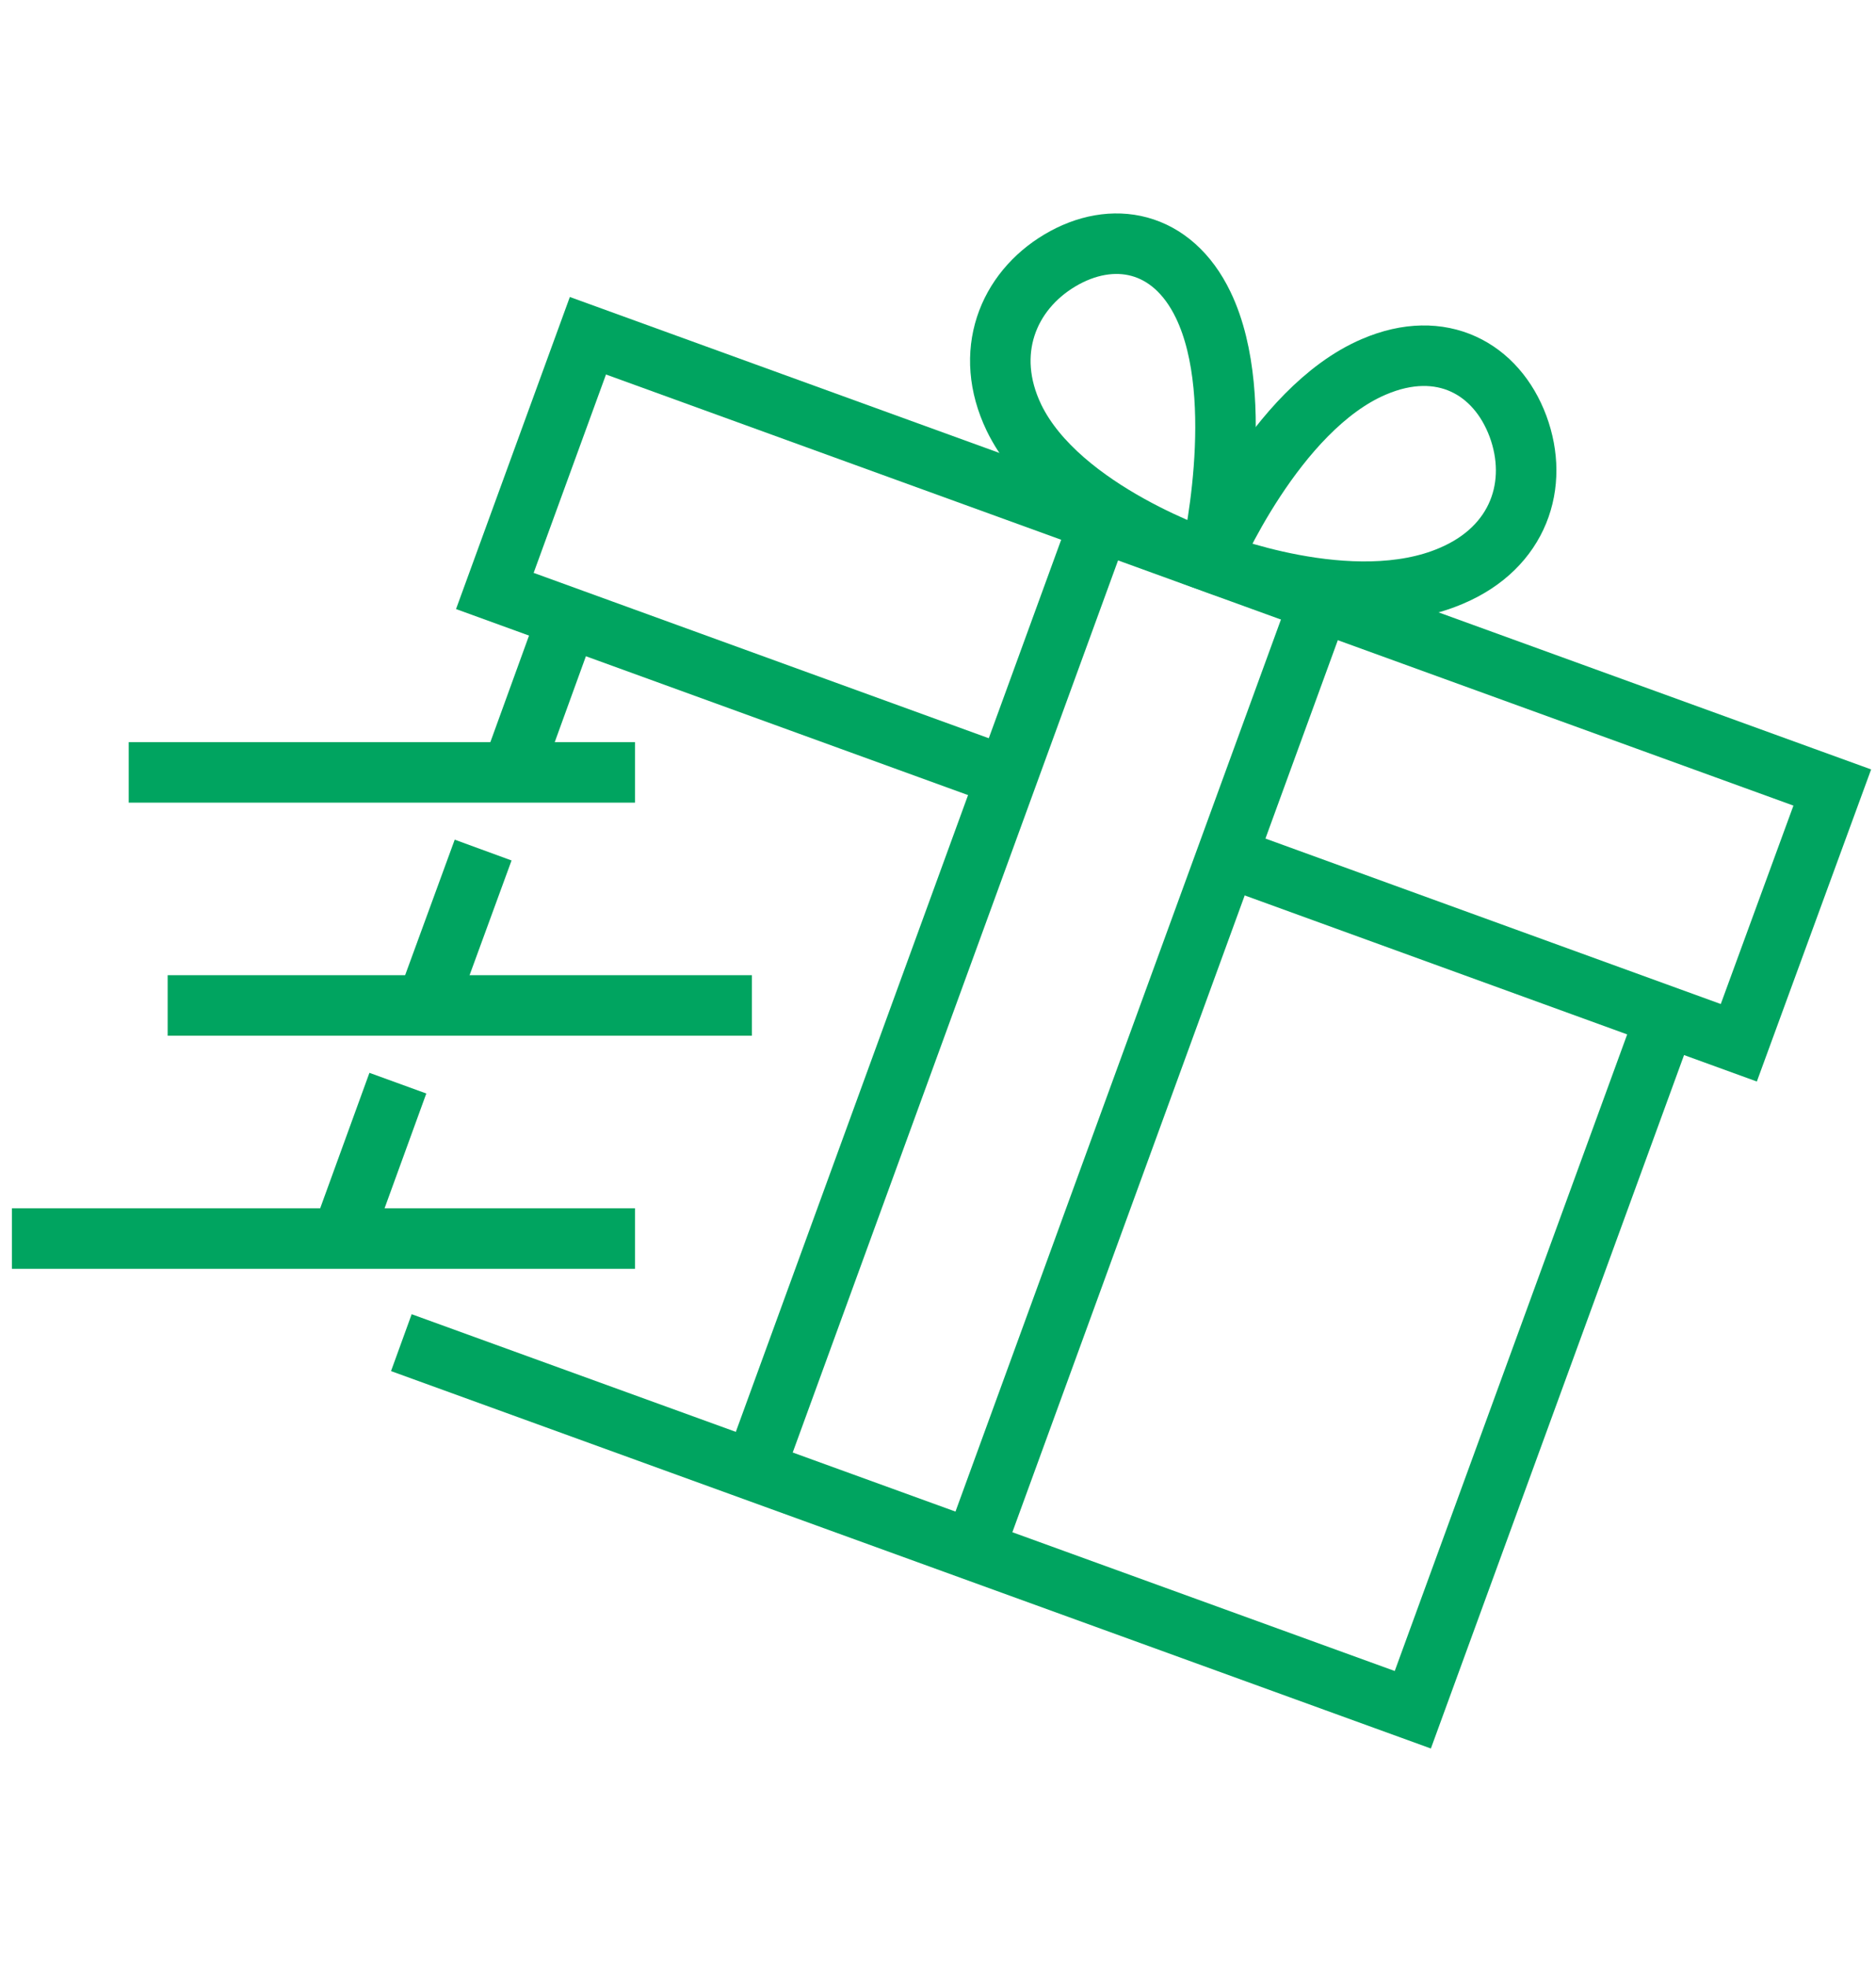 <svg width="62" height="65" viewBox="0 0 62 52" fill="none" xmlns="http://www.w3.org/2000/svg">
<path d="M39.999 12.053C39.999 12.053 42.123 7.021 45.405 5.622C47.645 4.659 49.46 5.686 50.168 7.586C50.876 9.499 50.206 11.578 47.967 12.528C44.684 13.941 39.999 12.053 39.999 12.053Z" stroke="#00A460" stroke-width="2" stroke-miterlimit="10"/>
<path d="M39.999 12.053C39.999 12.053 41.273 6.713 39.767 3.581C38.737 1.437 36.755 1.078 35.03 2.105C33.306 3.131 32.482 5.16 33.511 7.304C35.03 10.436 39.999 12.053 39.999 12.053Z" stroke="#00A460" stroke-width="2" stroke-miterlimit="10"/>
<path d="M16.907 19.024L18.761 13.915" stroke="#00A460" stroke-width="2" stroke-miterlimit="10"/>
<path d="M14.088 26.726L15.967 21.591" stroke="#00A460" stroke-width="2" stroke-miterlimit="10"/>
<path d="M11.282 34.429L13.149 29.294" stroke="#00A460" stroke-width="2" stroke-miterlimit="10"/>
<path d="M55.059 27.086L46.692 50L13.264 37.869" stroke="#00A460" stroke-width="2" stroke-miterlimit="10"/>
<path d="M33.28 19.178L16.354 13.029L19.43 4.595L60.555 19.524L57.466 27.959L40.539 21.809" stroke="#00A460" stroke-width="2" stroke-miterlimit="10"/>
<path d="M36.356 10.731L24.913 42.105" stroke="#00A460" stroke-width="2" stroke-miterlimit="10"/>
<path d="M32.173 44.737L43.616 13.376" stroke="#00A460" stroke-width="2" stroke-miterlimit="10"/>
<path d="M4.254 19.024H20.987" stroke="#00A460" stroke-width="2" stroke-miterlimit="10"/>
<path d="M5.541 26.726H24.849" stroke="#00A460" stroke-width="2" stroke-miterlimit="10"/>
<path d="M0.393 34.429H20.987" stroke="#00A460" stroke-width="2" stroke-miterlimit="10"/>
</svg>
